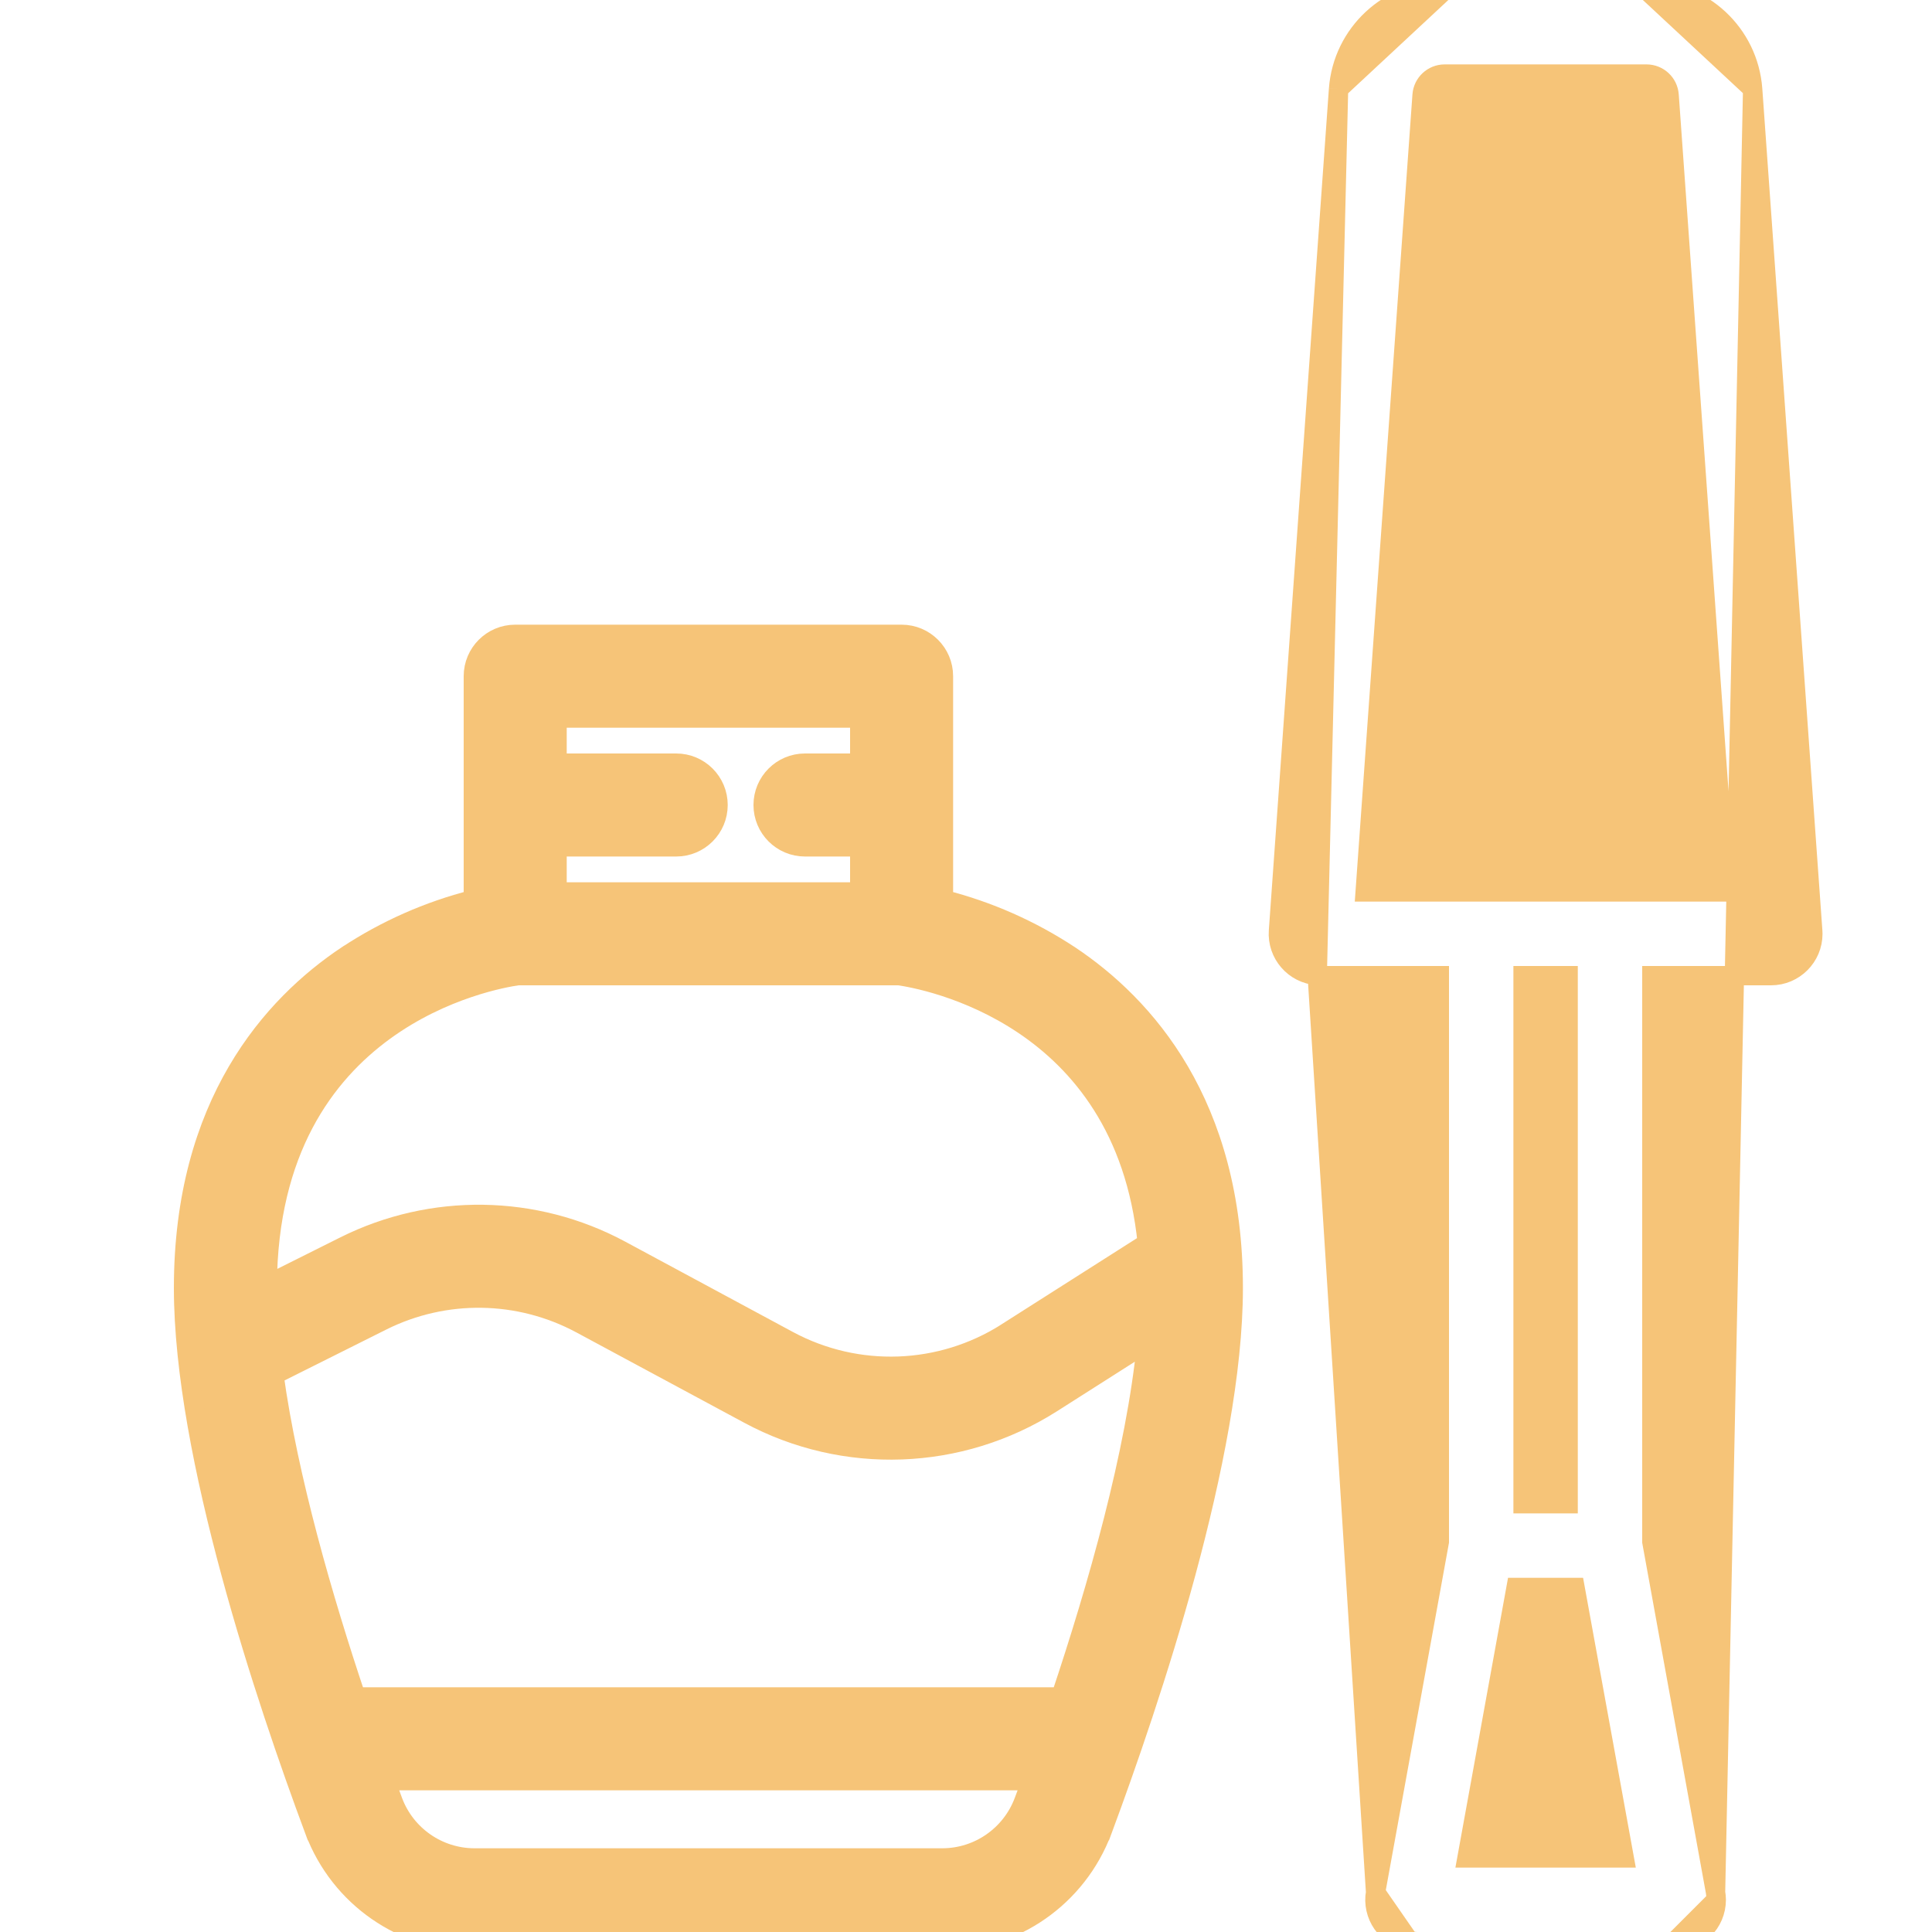 <svg width="30" height="30" viewBox="0 0 30 30" fill="none" xmlns="http://www.w3.org/2000/svg">
<g clip-path="url(#clip0_94_398)">
<path d="M27.215 1.382L27.215 1.382L28.148 14.454L28.148 14.454C28.149 14.469 28.15 14.484 28.15 14.5C28.15 14.859 27.859 15.15 27.5 15.15H25.65V23.942L26.639 29.384L27.215 1.382ZM27.215 1.382C27.15 0.52 26.434 -0.147 25.569 -0.15H25.569M27.215 1.382L25.569 -0.15M25.569 -0.15L22.431 -0.15L22.431 -0.15M25.569 -0.15L22.431 -0.15M22.431 -0.15C21.567 -0.147 20.85 0.52 20.785 1.382L20.785 1.382M22.431 -0.15L20.785 1.382M20.785 1.382L19.852 14.454C19.852 14.454 19.852 14.454 19.852 14.454C19.826 14.812 20.096 15.123 20.454 15.148L20.454 15.148M20.785 1.382L20.454 15.148M20.454 15.148C20.469 15.149 20.484 15.15 20.5 15.15H22.35V23.941L21.36 29.384L21.36 29.384M20.454 15.148L21.36 29.384M21.36 29.384C21.296 29.737 21.531 30.076 21.884 30.14M21.36 29.384L21.884 30.14M21.884 30.14C21.922 30.146 21.961 30.15 22 30.15M21.884 30.14L22 30.15M22 30.15H26M22 30.15H26M26 30.15C26.359 30.15 26.65 29.859 26.65 29.5M26 30.15L26.65 29.5M26.65 29.5C26.65 29.461 26.646 29.422 26.639 29.384L26.65 29.5ZM24.457 24.65L25.221 28.85H22.779L23.542 24.65H24.457ZM24.35 23.35H23.65V15.15H24.35V23.35ZM25.918 1.476L26.802 13.85H21.198L22.082 1.476C22.082 1.476 22.082 1.475 22.082 1.475C22.096 1.292 22.248 1.151 22.431 1.15H25.569C25.752 1.151 25.904 1.292 25.918 1.475C25.918 1.475 25.918 1.476 25.918 1.476Z" fill="#F6C478" stroke="#F6C478" stroke-width="0.3"/>
<path d="M14.633 30.15H14.633C15.738 30.147 16.726 29.461 17.115 28.427L17.116 28.427C17.494 27.409 18.002 25.95 18.416 24.423C18.828 22.899 19.15 21.298 19.15 20C19.15 17.137 17.773 15.609 16.61 14.834L16.61 14.834C16.009 14.438 15.347 14.145 14.65 13.968V10.5C14.65 10.141 14.359 9.85 14 9.85H8C7.641 9.85 7.35 10.141 7.35 10.5V13.968C6.653 14.145 5.991 14.438 5.39 14.834L5.389 14.834C4.227 15.609 2.85 17.137 2.85 20C2.85 21.298 3.171 22.9 3.584 24.423C3.997 25.95 4.505 27.409 4.884 28.427L4.885 28.427C5.274 29.461 6.262 30.147 7.367 30.15H7.367H14.633ZM9.637 19.412L9.637 19.412C8.304 18.695 6.706 18.672 5.352 19.348L5.352 19.348L4.15 19.949C4.164 17.858 5.049 16.679 5.967 16.01C6.883 15.343 7.845 15.178 8.041 15.15H13.958C14.148 15.177 15.024 15.328 15.897 15.915C16.765 16.499 17.634 17.518 17.815 19.302L15.63 20.692C15.63 20.692 15.63 20.692 15.63 20.693C14.606 21.343 13.311 21.39 12.243 20.816C12.243 20.816 12.243 20.816 12.243 20.816L9.637 19.412ZM11.627 21.96L11.627 21.96C13.109 22.758 14.907 22.692 16.328 21.79L16.328 21.79L17.805 20.85C17.639 22.556 17.038 24.658 16.471 26.35H5.528C5.016 24.822 4.476 22.956 4.254 21.35L5.933 20.51C6.909 20.023 8.06 20.041 9.02 20.557C9.02 20.557 9.02 20.557 9.02 20.557L11.627 21.96ZM13.35 11.15V11.85H12.5C12.141 11.85 11.85 12.141 11.85 12.5C11.85 12.859 12.141 13.15 12.5 13.15H13.35V13.85H8.65V13.15H10.5C10.859 13.15 11.15 12.859 11.15 12.5C11.15 12.141 10.859 11.85 10.5 11.85H8.65V11.15H13.35ZM6.103 27.973C6.064 27.87 6.025 27.762 5.984 27.65H16.016C15.976 27.762 15.936 27.87 15.897 27.972C15.699 28.499 15.195 28.849 14.633 28.85H7.367C6.804 28.849 6.301 28.499 6.103 27.973Z" fill="#F6C478" stroke="#F6C478" stroke-width="0.3"/>
</g>
<defs>
<clipPath id="clip0_94_398">
<rect width="30" height="30" fill="white"/>
</clipPath>
</defs>
</svg>
